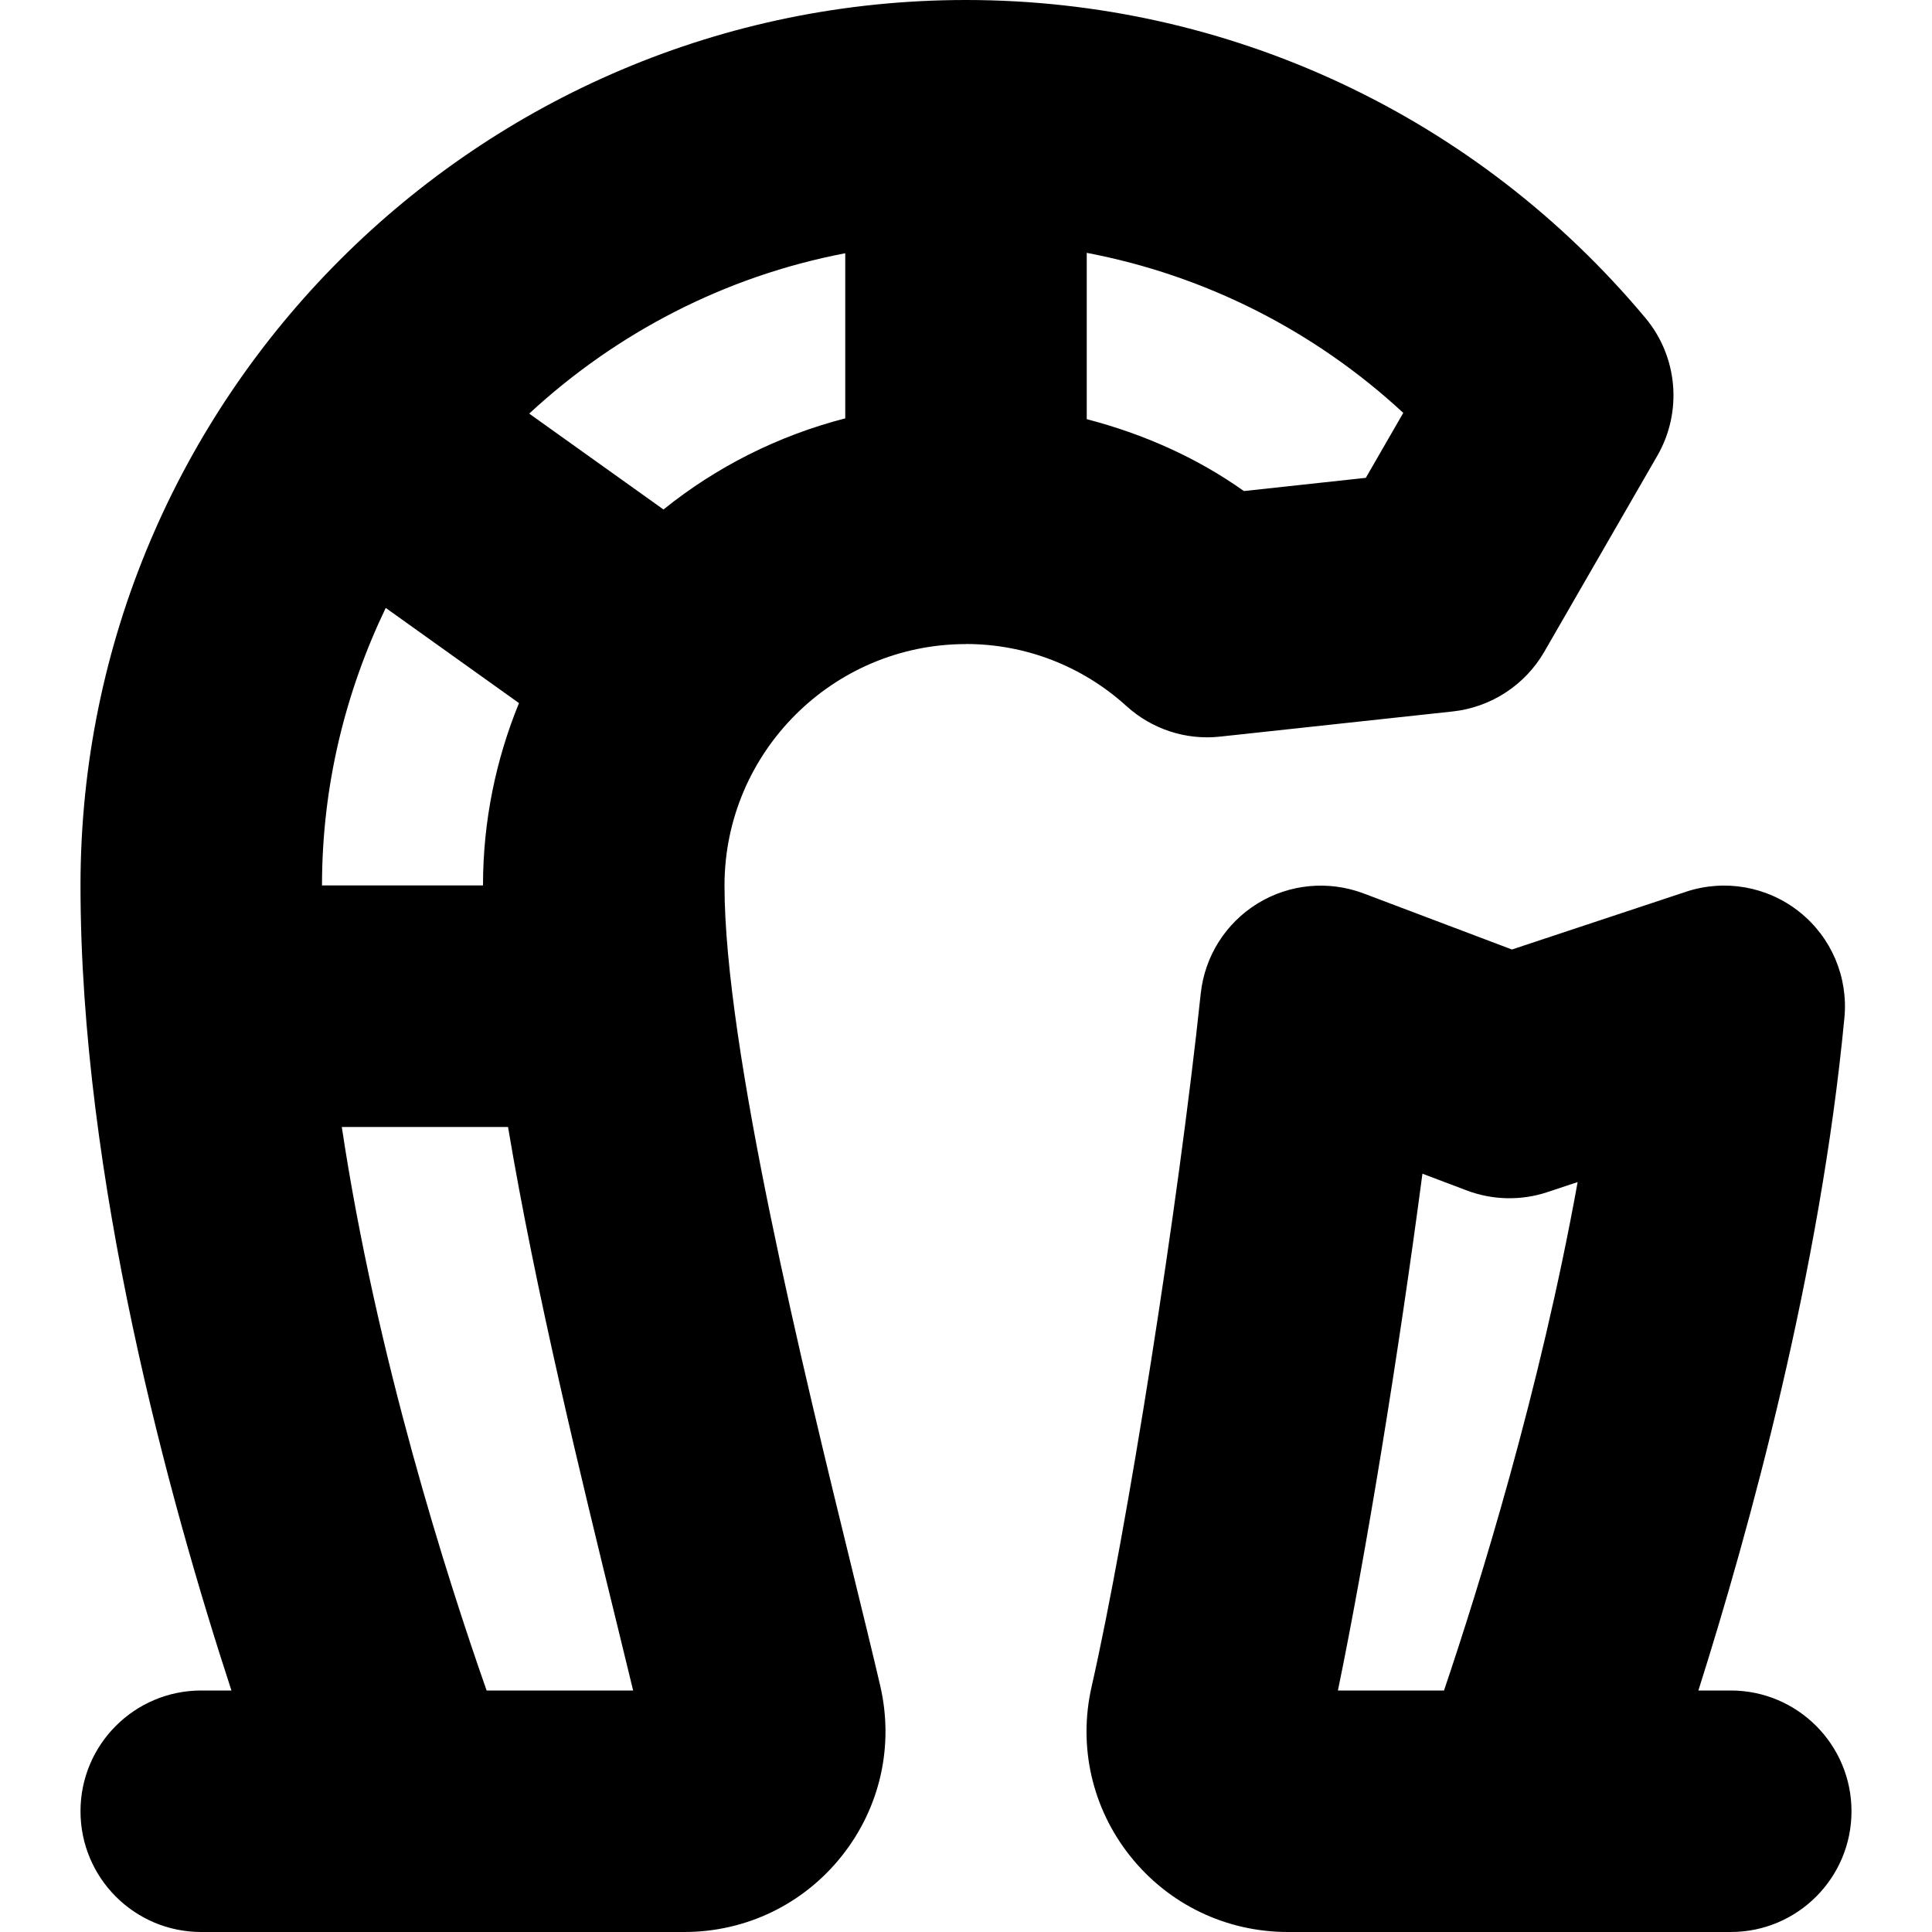 <?xml version="1.0" encoding="UTF-8"?>
<svg xmlns="http://www.w3.org/2000/svg" id="Layer_1" data-name="Layer 1" viewBox="0 0 24 24">
  <path d="M12,8c.737,0,1.445,.273,1.993,.771,.318,.288,.74,.427,1.168,.379l2.885-.312c.476-.052,.898-.327,1.138-.742l1.404-2.435c.314-.545,.255-1.229-.148-1.711C18.341,1.439,15.265,0,12,0,5.935,0,1,4.935,1,11c0,3.634,1.103,7.64,1.875,10h-.375c-.829,0-1.5,.672-1.5,1.5s.671,1.5,1.5,1.5h5.999c.769,0,1.483-.345,1.96-.947,.477-.601,.649-1.373,.474-2.118-.095-.409-.216-.9-.35-1.449-.592-2.417-1.583-6.463-1.583-8.485,0-1.654,1.346-3,3-3Zm-7.208-.448l1.655,1.182c-.286,.7-.447,1.464-.447,2.265h-2c0-1.236,.29-2.402,.792-3.448Zm3.45-1.223l-1.668-1.191c1.078-.998,2.426-1.706,3.926-1.992v2.051c-.837,.216-1.604,.605-2.258,1.132Zm8.724-.393l-1.514,.164c-.591-.42-1.255-.711-1.952-.893V3.141c1.468,.279,2.828,.966,3.932,1.988l-.466,.808ZM6.045,21c-.49-1.395-1.371-4.15-1.799-7h2.065c.342,2.041,.903,4.34,1.359,6.199,.069,.283,.135,.552,.195,.801h-1.82Zm15.455,0h-.402c.635-2.004,1.515-5.211,1.814-8.358,.048-.504-.162-.999-.559-1.314-.396-.316-.925-.41-1.407-.251l-2.164,.718-1.844-.697c-.435-.163-.921-.118-1.317,.126-.396,.244-.656,.657-.705,1.119-.279,2.637-.913,6.66-1.356,8.611-.169,.743,.007,1.511,.482,2.106,.477,.598,1.19,.94,1.958,.94h5.5c.829,0,1.5-.672,1.5-1.5s-.671-1.5-1.5-1.5Zm-3.561,0h-1.319c.348-1.685,.757-4.2,1.05-6.42l.55,.208c.322,.122,.676,.129,1.002,.021l.376-.125c-.469,2.598-1.224,5.025-1.66,6.316Z"/>
</svg>
